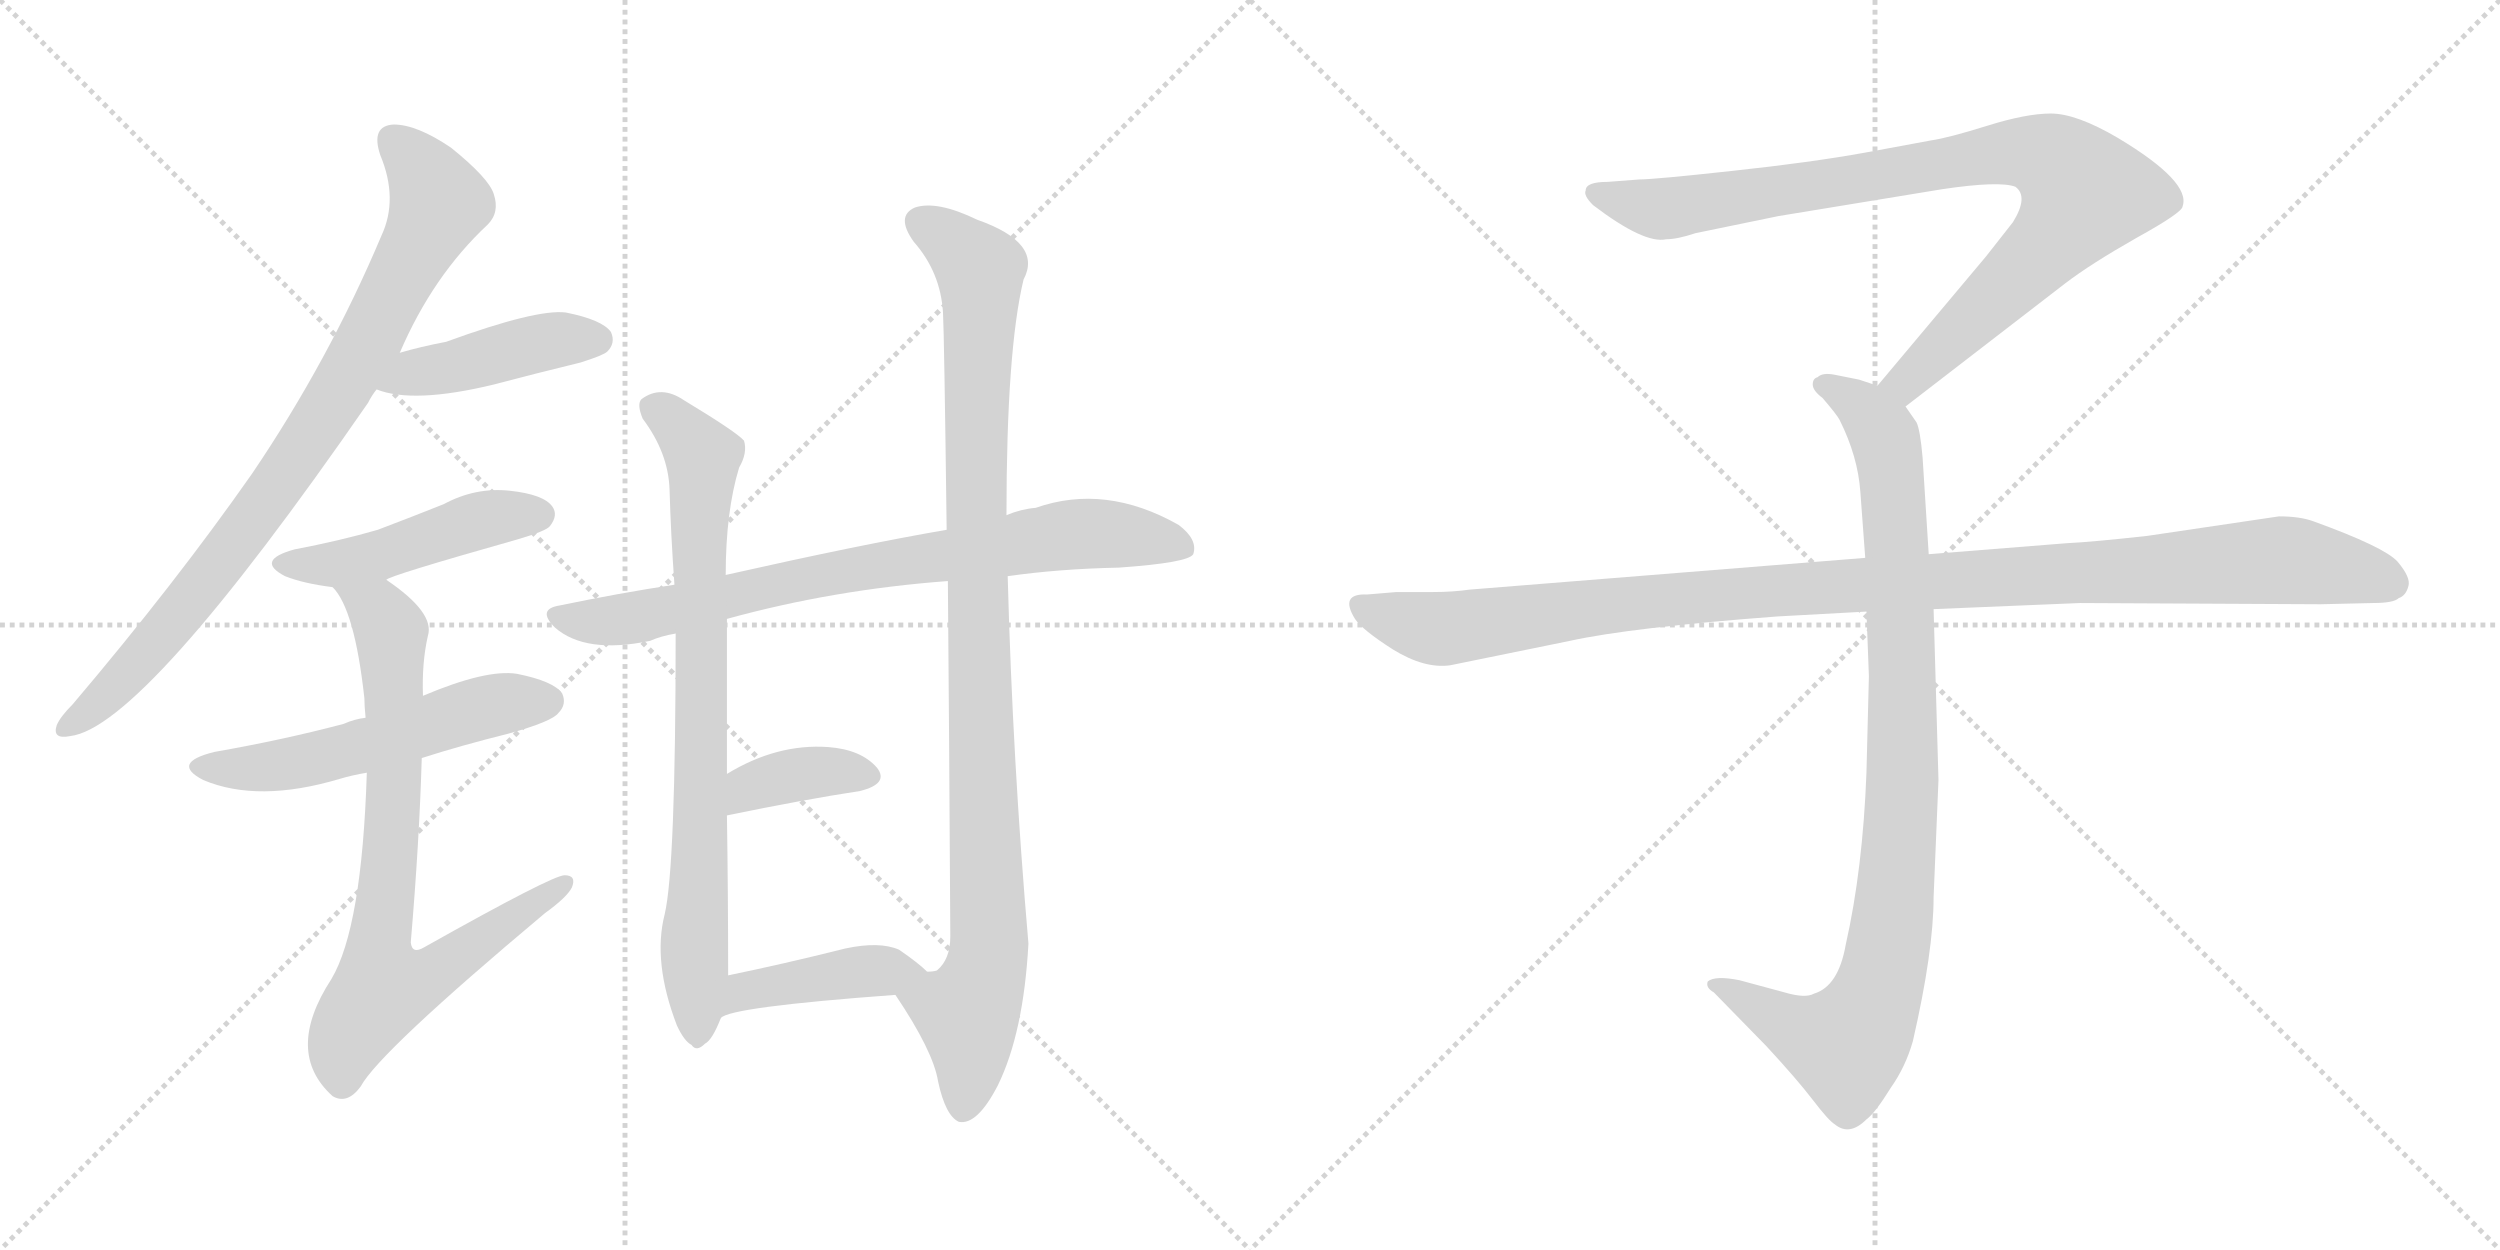 <svg version="1.1" viewBox="0 0 2048 1024" xmlns="http://www.w3.org/2000/svg">
  <g stroke="lightgray" stroke-dasharray="1,1" stroke-width="1" transform="scale(4, 4)">
    <line x1="0" y1="0" x2="256" y2="256"></line>
    <line x1="256" y1="0" x2="0" y2="256"></line>
    <line x1="128" y1="0" x2="128" y2="256"></line>
    <line x1="0" y1="128" x2="256" y2="128"></line>
    <line x1="256" y1="0" x2="512" y2="256"></line>
    <line x1="512" y1="0" x2="256" y2="256"></line>
    <line x1="384" y1="0" x2="384" y2="256"></line>
    <line x1="256" y1="128" x2="512" y2="128"></line>
  </g>
<g transform="scale(1, -1) translate(0, -850)">
   <style type="text/css">
    @keyframes keyframes0 {
      from {
       stroke: black;
       stroke-dashoffset: 847;
       stroke-width: 128;
       }
       73% {
       animation-timing-function: step-end;
       stroke: black;
       stroke-dashoffset: 0;
       stroke-width: 128;
       }
       to {
       stroke: black;
       stroke-width: 1024;
       }
       }
       #make-me-a-hanzi-animation-0 {
         animation: keyframes0 0.939s both;
         animation-delay: 0s;
         animation-timing-function: linear;
       }
    @keyframes keyframes1 {
      from {
       stroke: black;
       stroke-dashoffset: 436;
       stroke-width: 128;
       }
       59% {
       animation-timing-function: step-end;
       stroke: black;
       stroke-dashoffset: 0;
       stroke-width: 128;
       }
       to {
       stroke: black;
       stroke-width: 1024;
       }
       }
       #make-me-a-hanzi-animation-1 {
         animation: keyframes1 0.605s both;
         animation-delay: 0.939s;
         animation-timing-function: linear;
       }
    @keyframes keyframes2 {
      from {
       stroke: black;
       stroke-dashoffset: 469;
       stroke-width: 128;
       }
       60% {
       animation-timing-function: step-end;
       stroke: black;
       stroke-dashoffset: 0;
       stroke-width: 128;
       }
       to {
       stroke: black;
       stroke-width: 1024;
       }
       }
       #make-me-a-hanzi-animation-2 {
         animation: keyframes2 0.632s both;
         animation-delay: 1.544s;
         animation-timing-function: linear;
       }
    @keyframes keyframes3 {
      from {
       stroke: black;
       stroke-dashoffset: 544;
       stroke-width: 128;
       }
       64% {
       animation-timing-function: step-end;
       stroke: black;
       stroke-dashoffset: 0;
       stroke-width: 128;
       }
       to {
       stroke: black;
       stroke-width: 1024;
       }
       }
       #make-me-a-hanzi-animation-3 {
         animation: keyframes3 0.693s both;
         animation-delay: 2.176s;
         animation-timing-function: linear;
       }
    @keyframes keyframes4 {
      from {
       stroke: black;
       stroke-dashoffset: 774;
       stroke-width: 128;
       }
       72% {
       animation-timing-function: step-end;
       stroke: black;
       stroke-dashoffset: 0;
       stroke-width: 128;
       }
       to {
       stroke: black;
       stroke-width: 1024;
       }
       }
       #make-me-a-hanzi-animation-4 {
         animation: keyframes4 0.88s both;
         animation-delay: 2.868s;
         animation-timing-function: linear;
       }
    @keyframes keyframes5 {
      from {
       stroke: black;
       stroke-dashoffset: 778;
       stroke-width: 128;
       }
       72% {
       animation-timing-function: step-end;
       stroke: black;
       stroke-dashoffset: 0;
       stroke-width: 128;
       }
       to {
       stroke: black;
       stroke-width: 1024;
       }
       }
       #make-me-a-hanzi-animation-5 {
         animation: keyframes5 0.883s both;
         animation-delay: 3.748s;
         animation-timing-function: linear;
       }
    @keyframes keyframes6 {
      from {
       stroke: black;
       stroke-dashoffset: 784;
       stroke-width: 128;
       }
       72% {
       animation-timing-function: step-end;
       stroke: black;
       stroke-dashoffset: 0;
       stroke-width: 128;
       }
       to {
       stroke: black;
       stroke-width: 1024;
       }
       }
       #make-me-a-hanzi-animation-6 {
         animation: keyframes6 0.888s both;
         animation-delay: 4.632s;
         animation-timing-function: linear;
       }
    @keyframes keyframes7 {
      from {
       stroke: black;
       stroke-dashoffset: 1006;
       stroke-width: 128;
       }
       77% {
       animation-timing-function: step-end;
       stroke: black;
       stroke-dashoffset: 0;
       stroke-width: 128;
       }
       to {
       stroke: black;
       stroke-width: 1024;
       }
       }
       #make-me-a-hanzi-animation-7 {
         animation: keyframes7 1.069s both;
         animation-delay: 5.52s;
         animation-timing-function: linear;
       }
    @keyframes keyframes8 {
      from {
       stroke: black;
       stroke-dashoffset: 371;
       stroke-width: 128;
       }
       55% {
       animation-timing-function: step-end;
       stroke: black;
       stroke-dashoffset: 0;
       stroke-width: 128;
       }
       to {
       stroke: black;
       stroke-width: 1024;
       }
       }
       #make-me-a-hanzi-animation-8 {
         animation: keyframes8 0.552s both;
         animation-delay: 6.588s;
         animation-timing-function: linear;
       }
    @keyframes keyframes9 {
      from {
       stroke: black;
       stroke-dashoffset: 421;
       stroke-width: 128;
       }
       58% {
       animation-timing-function: step-end;
       stroke: black;
       stroke-dashoffset: 0;
       stroke-width: 128;
       }
       to {
       stroke: black;
       stroke-width: 1024;
       }
       }
       #make-me-a-hanzi-animation-9 {
         animation: keyframes9 0.593s both;
         animation-delay: 7.14s;
         animation-timing-function: linear;
       }
    @keyframes keyframes10 {
      from {
       stroke: black;
       stroke-dashoffset: 901;
       stroke-width: 128;
       }
       75% {
       animation-timing-function: step-end;
       stroke: black;
       stroke-dashoffset: 0;
       stroke-width: 128;
       }
       to {
       stroke: black;
       stroke-width: 1024;
       }
       }
       #make-me-a-hanzi-animation-10 {
         animation: keyframes10 0.983s both;
         animation-delay: 7.733s;
         animation-timing-function: linear;
       }
    @keyframes keyframes11 {
      from {
       stroke: black;
       stroke-dashoffset: 948;
       stroke-width: 128;
       }
       76% {
       animation-timing-function: step-end;
       stroke: black;
       stroke-dashoffset: 0;
       stroke-width: 128;
       }
       to {
       stroke: black;
       stroke-width: 1024;
       }
       }
       #make-me-a-hanzi-animation-11 {
         animation: keyframes11 1.021s both;
         animation-delay: 8.716s;
         animation-timing-function: linear;
       }
    @keyframes keyframes12 {
      from {
       stroke: black;
       stroke-dashoffset: 1108;
       stroke-width: 128;
       }
       78% {
       animation-timing-function: step-end;
       stroke: black;
       stroke-dashoffset: 0;
       stroke-width: 128;
       }
       to {
       stroke: black;
       stroke-width: 1024;
       }
       }
       #make-me-a-hanzi-animation-12 {
         animation: keyframes12 1.152s both;
         animation-delay: 9.737s;
         animation-timing-function: linear;
       }
</style>
<path d="M 327.5 561.0 Q 354.5 624.0 399.5 666.0 Q 409.5 676.0 404.5 691.0 Q 400.5 704.0 369.5 729.0 Q 341.5 748.0 322.5 748.0 Q 303.5 747.0 311.5 723.0 Q 326.5 687.0 312.5 657.0 Q 269.5 555.0 206.5 462.0 Q 143.5 372.0 59.5 273.0 Q 49.5 263.0 46.5 256.0 Q 42.5 244.0 57.5 247.0 Q 117.5 254.0 301.5 520.0 Q 304.5 526.0 308.5 531.0 L 327.5 561.0 Z" fill="lightgray"></path> 
<path d="M 308.5 531.0 Q 338.5 519.0 404.5 535.0 Q 438.5 544.0 475.5 553.0 Q 494.5 559.0 497.5 562.0 Q 504.5 569.0 500.5 578.0 Q 493.5 588.0 463.5 594.0 Q 439.5 597.0 365.5 570.0 Q 344.5 566.0 327.5 561.0 C 298.5 553.0 280.5 541.0 308.5 531.0 Z" fill="lightgray"></path> 
<path d="M 316.5 375.0 Q 317.5 378.0 423.5 408.0 Q 447.5 415.0 450.5 419.0 Q 457.5 428.0 452.5 435.0 Q 445.5 445.0 417.5 448.0 Q 389.5 451.0 363.5 437.0 Q 338.5 427.0 309.5 416.0 Q 278.5 407.0 241.5 400.0 Q 208.5 391.0 233.5 378.0 Q 248.5 372.0 272.5 369.0 C 296.5 366.0 296.5 366.0 316.5 375.0 Z" fill="lightgray"></path> 
<path d="M 345.5 229.0 Q 376.5 239.0 416.5 249.0 Q 452.5 259.0 457.5 266.0 Q 464.5 273.0 460.5 282.0 Q 453.5 292.0 423.5 298.0 Q 398.5 302.0 346.5 280.0 L 299.5 262.0 Q 290.5 261.0 281.5 257.0 Q 232.5 244.0 175.5 234.0 Q 139.5 225.0 166.5 211.0 Q 211.5 192.0 278.5 212.0 Q 288.5 215.0 300.5 217.0 L 345.5 229.0 Z" fill="lightgray"></path> 
<path d="M 300.5 217.0 Q 296.5 90.0 271.5 48.0 Q 232.5 -12.0 272.5 -48.0 Q 284.5 -55.0 295.5 -40.0 Q 310.5 -12.0 446.5 102.0 Q 464.5 115.0 468.5 123.0 Q 472.5 133.0 462.5 133.0 Q 452.5 133.0 347.5 74.0 Q 337.5 68.0 336.5 78.0 Q 343.5 160.0 345.5 229.0 L 346.5 280.0 Q 345.5 307.0 350.5 329.0 Q 356.5 348.0 316.5 375.0 C 292.5 393.0 256.5 394.0 272.5 369.0 Q 290.5 351.0 298.5 278.0 Q 298.5 272.0 299.5 262.0 L 300.5 217.0 Z" fill="lightgray"></path> 
<path d="M 825.5 378.0 Q 867.5 384.0 916.5 385.0 Q 973.5 389.0 977.5 396.0 Q 981.5 408.0 965.5 420.0 Q 905.5 454.0 848.5 434.0 Q 836.5 433.0 824.5 428.0 L 775.5 416.0 Q 705.5 404.0 594.5 379.0 L 552.5 371.0 Q 506.5 364.0 458.5 354.0 Q 439.5 351.0 454.5 336.0 Q 479.5 314.0 532.5 325.0 Q 541.5 329.0 553.5 331.0 L 595.5 343.0 Q 682.5 367.0 776.5 374.0 L 825.5 378.0 Z" fill="lightgray"></path> 
<path d="M 594.5 379.0 Q 594.5 431.0 605.5 467.0 Q 612.5 479.0 609.5 489.0 Q 603.5 496.0 560.5 522.0 Q 541.5 535.0 525.5 523.0 Q 521.5 519.0 526.5 507.0 Q 547.5 479.0 548.5 449.0 Q 549.5 413.0 552.5 371.0 L 553.5 331.0 Q 553.5 139.0 544.5 101.0 Q 534.5 62.0 554.5 10.0 Q 560.5 -3.0 566.5 -6.0 Q 570.5 -12.0 577.5 -5.0 Q 583.5 -2.0 590.5 16.0 L 596.5 51.0 Q 596.5 117.0 595.5 182.0 L 595.5 216.0 Q 595.5 271.0 595.5 343.0 L 594.5 379.0 Z" fill="lightgray"></path> 
<path d="M 733.5 35.0 Q 764.5 -11.0 768.5 -36.0 Q 774.5 -64.0 785.5 -69.0 Q 800.5 -72.0 817.5 -39.0 Q 838.5 4.0 842.5 77.0 Q 829.5 227.0 825.5 378.0 L 824.5 428.0 Q 824.5 563.0 838.5 621.0 Q 854.5 651.0 800.5 670.0 Q 767.5 686.0 749.5 680.0 Q 733.5 673.0 748.5 652.0 Q 770.5 627.0 772.5 594.0 Q 773.5 576.0 775.5 416.0 L 776.5 374.0 Q 777.5 260.0 778.5 83.0 Q 778.5 64.0 767.5 55.0 Q 764.5 54.0 759.5 54.0 C 736.5 34.0 731.5 37.0 733.5 35.0 Z" fill="lightgray"></path> 
<path d="M 595.5 182.0 Q 658.5 195.0 704.5 202.0 Q 728.5 208.0 718.5 221.0 Q 705.5 236.0 678.5 238.0 Q 636.5 241.0 595.5 216.0 C 569.5 201.0 566.5 176.0 595.5 182.0 Z" fill="lightgray"></path> 
<path d="M 590.5 16.0 Q 597.5 25.0 733.5 35.0 C 763.5 37.0 776.5 38.0 759.5 54.0 Q 752.5 61.0 736.5 72.0 Q 720.5 79.0 692.5 73.0 Q 640.5 60.0 596.5 51.0 C 567.5 45.0 564.5 2.0 590.5 16.0 Z" fill="lightgray"></path> 
<path d="M 1561.0 517.0 L 1692.0 618.0 Q 1713.0 634.0 1750.0 655.0 Q 1788.0 676.0 1788.0 681.0 Q 1795.0 701.0 1735.0 737.0 Q 1701.0 757.0 1680.0 757.0 Q 1660.0 757.0 1628.0 747.0 Q 1596.0 737.0 1582.0 735.0 L 1528.0 725.0 Q 1484.0 717.0 1419.0 710.0 Q 1355.0 703.0 1343.0 703.0 L 1317.0 701.0 Q 1299.0 701.0 1299.0 694.0 Q 1297.0 690.0 1305.0 682.0 Q 1347.0 650.0 1365.0 654.0 Q 1374.0 654.0 1389.0 659.0 L 1457.0 673.0 L 1591.0 695.0 Q 1638.0 702.0 1651.0 697.0 Q 1662.0 689.0 1649.0 668.0 L 1627.0 640.0 L 1538.0 534.0 C 1519.0 511.0 1537.0 499.0 1561.0 517.0 Z" fill="lightgray"></path> 
<path d="M 1529.0 349.0 L 1531.0 296.0 L 1529.0 217.0 Q 1526.0 138.0 1512.0 76.0 Q 1506.0 42.0 1486.0 36.0 Q 1479.0 32.0 1462.0 37.0 L 1425.0 47.0 Q 1405.0 51.0 1399.0 46.0 Q 1397.0 41.0 1404.0 37.0 L 1447.0 -7.0 Q 1472.0 -34.0 1485.0 -51.0 Q 1498.0 -68.0 1503.0 -71.0 Q 1515.0 -81.0 1529.0 -67.0 Q 1536.0 -62.0 1549.0 -41.0 Q 1561.0 -24.0 1567.0 -3.0 Q 1584.0 71.0 1584.0 115.0 L 1588.0 211.0 L 1584.0 351.0 L 1580.0 396.0 L 1575.0 475.0 Q 1573.0 498.0 1570.0 504.0 L 1561.0 517.0 C 1554.0 529.0 1554.0 529.0 1538.0 534.0 L 1523.0 539.0 L 1503.0 543.0 Q 1493.0 545.0 1489.0 541.0 Q 1485.0 540.0 1485.0 535.0 Q 1485.0 530.0 1493.0 524.0 Q 1505.0 510.0 1507.0 506.0 Q 1522.0 476.0 1524.0 447.0 L 1528.0 393.0 L 1529.0 349.0 Z" fill="lightgray"></path> 
<path d="M 1528.0 393.0 L 1204.0 367.0 Q 1190.0 365.0 1174.0 365.0 L 1144.0 365.0 L 1120.0 363.0 Q 1097.0 364.0 1110.0 343.0 Q 1116.0 334.0 1141.0 318.0 Q 1167.0 302.0 1188.0 305.0 L 1286.0 325.0 Q 1336.0 336.0 1456.0 345.0 L 1529.0 349.0 L 1584.0 351.0 L 1704.0 356.0 L 1901.0 355.0 L 1944.0 356.0 Q 1961.0 356.0 1965.0 360.0 Q 1971.0 362.0 1973.0 370.0 Q 1975.0 377.0 1964.0 390.0 Q 1953.0 402.0 1895.0 423.0 Q 1884.0 427.0 1867.0 427.0 L 1759.0 411.0 Q 1714.0 406.0 1693.0 405.0 L 1580.0 396.0 L 1528.0 393.0 Z" fill="lightgray"></path> 
      <clipPath id="make-me-a-hanzi-clip-0">
      <path d="M 327.5 561.0 Q 354.5 624.0 399.5 666.0 Q 409.5 676.0 404.5 691.0 Q 400.5 704.0 369.5 729.0 Q 341.5 748.0 322.5 748.0 Q 303.5 747.0 311.5 723.0 Q 326.5 687.0 312.5 657.0 Q 269.5 555.0 206.5 462.0 Q 143.5 372.0 59.5 273.0 Q 49.5 263.0 46.5 256.0 Q 42.5 244.0 57.5 247.0 Q 117.5 254.0 301.5 520.0 Q 304.5 526.0 308.5 531.0 L 327.5 561.0 Z" fill="lightgray"></path>
      </clipPath>
      <path clip-path="url(#make-me-a-hanzi-clip-0)" d="M 322.5 733.0 L 339.5 719.0 L 359.5 684.0 L 296.5 560.0 L 260.5 499.0 L 179.5 387.0 L 106.5 300.0 L 55.5 256.0 " fill="none" id="make-me-a-hanzi-animation-0" stroke-dasharray="719 1438" stroke-linecap="round"></path>

      <clipPath id="make-me-a-hanzi-clip-1">
      <path d="M 308.5 531.0 Q 338.5 519.0 404.5 535.0 Q 438.5 544.0 475.5 553.0 Q 494.5 559.0 497.5 562.0 Q 504.5 569.0 500.5 578.0 Q 493.5 588.0 463.5 594.0 Q 439.5 597.0 365.5 570.0 Q 344.5 566.0 327.5 561.0 C 298.5 553.0 280.5 541.0 308.5 531.0 Z" fill="lightgray"></path>
      </clipPath>
      <path clip-path="url(#make-me-a-hanzi-clip-1)" d="M 314.5 534.0 L 443.5 570.0 L 489.5 572.0 " fill="none" id="make-me-a-hanzi-animation-1" stroke-dasharray="308 616" stroke-linecap="round"></path>

      <clipPath id="make-me-a-hanzi-clip-2">
      <path d="M 316.5 375.0 Q 317.5 378.0 423.5 408.0 Q 447.5 415.0 450.5 419.0 Q 457.5 428.0 452.5 435.0 Q 445.5 445.0 417.5 448.0 Q 389.5 451.0 363.5 437.0 Q 338.5 427.0 309.5 416.0 Q 278.5 407.0 241.5 400.0 Q 208.5 391.0 233.5 378.0 Q 248.5 372.0 272.5 369.0 C 296.5 366.0 296.5 366.0 316.5 375.0 Z" fill="lightgray"></path>
      </clipPath>
      <path clip-path="url(#make-me-a-hanzi-clip-2)" d="M 235.5 390.0 L 277.5 388.0 L 389.5 423.0 L 442.5 428.0 " fill="none" id="make-me-a-hanzi-animation-2" stroke-dasharray="341 682" stroke-linecap="round"></path>

      <clipPath id="make-me-a-hanzi-clip-3">
      <path d="M 345.5 229.0 Q 376.5 239.0 416.5 249.0 Q 452.5 259.0 457.5 266.0 Q 464.5 273.0 460.5 282.0 Q 453.5 292.0 423.5 298.0 Q 398.5 302.0 346.5 280.0 L 299.5 262.0 Q 290.5 261.0 281.5 257.0 Q 232.5 244.0 175.5 234.0 Q 139.5 225.0 166.5 211.0 Q 211.5 192.0 278.5 212.0 Q 288.5 215.0 300.5 217.0 L 345.5 229.0 Z" fill="lightgray"></path>
      </clipPath>
      <path clip-path="url(#make-me-a-hanzi-clip-3)" d="M 168.5 224.0 L 234.5 224.0 L 397.5 271.0 L 449.5 276.0 " fill="none" id="make-me-a-hanzi-animation-3" stroke-dasharray="416 832" stroke-linecap="round"></path>

      <clipPath id="make-me-a-hanzi-clip-4">
      <path d="M 300.5 217.0 Q 296.5 90.0 271.5 48.0 Q 232.5 -12.0 272.5 -48.0 Q 284.5 -55.0 295.5 -40.0 Q 310.5 -12.0 446.5 102.0 Q 464.5 115.0 468.5 123.0 Q 472.5 133.0 462.5 133.0 Q 452.5 133.0 347.5 74.0 Q 337.5 68.0 336.5 78.0 Q 343.5 160.0 345.5 229.0 L 346.5 280.0 Q 345.5 307.0 350.5 329.0 Q 356.5 348.0 316.5 375.0 C 292.5 393.0 256.5 394.0 272.5 369.0 Q 290.5 351.0 298.5 278.0 Q 298.5 272.0 299.5 262.0 L 300.5 217.0 Z" fill="lightgray"></path>
      </clipPath>
      <path clip-path="url(#make-me-a-hanzi-clip-4)" d="M 280.5 369.0 L 311.5 349.0 L 320.5 329.0 L 322.5 195.0 L 310.5 77.0 L 315.5 42.0 L 352.5 50.0 L 462.5 126.0 " fill="none" id="make-me-a-hanzi-animation-4" stroke-dasharray="646 1292" stroke-linecap="round"></path>

      <clipPath id="make-me-a-hanzi-clip-5">
      <path d="M 825.5 378.0 Q 867.5 384.0 916.5 385.0 Q 973.5 389.0 977.5 396.0 Q 981.5 408.0 965.5 420.0 Q 905.5 454.0 848.5 434.0 Q 836.5 433.0 824.5 428.0 L 775.5 416.0 Q 705.5 404.0 594.5 379.0 L 552.5 371.0 Q 506.5 364.0 458.5 354.0 Q 439.5 351.0 454.5 336.0 Q 479.5 314.0 532.5 325.0 Q 541.5 329.0 553.5 331.0 L 595.5 343.0 Q 682.5 367.0 776.5 374.0 L 825.5 378.0 Z" fill="lightgray"></path>
      </clipPath>
      <path clip-path="url(#make-me-a-hanzi-clip-5)" d="M 456.5 345.0 L 489.5 341.0 L 530.5 346.0 L 642.5 373.0 L 885.5 413.0 L 970.5 401.0 " fill="none" id="make-me-a-hanzi-animation-5" stroke-dasharray="650 1300" stroke-linecap="round"></path>

      <clipPath id="make-me-a-hanzi-clip-6">
      <path d="M 594.5 379.0 Q 594.5 431.0 605.5 467.0 Q 612.5 479.0 609.5 489.0 Q 603.5 496.0 560.5 522.0 Q 541.5 535.0 525.5 523.0 Q 521.5 519.0 526.5 507.0 Q 547.5 479.0 548.5 449.0 Q 549.5 413.0 552.5 371.0 L 553.5 331.0 Q 553.5 139.0 544.5 101.0 Q 534.5 62.0 554.5 10.0 Q 560.5 -3.0 566.5 -6.0 Q 570.5 -12.0 577.5 -5.0 Q 583.5 -2.0 590.5 16.0 L 596.5 51.0 Q 596.5 117.0 595.5 182.0 L 595.5 216.0 Q 595.5 271.0 595.5 343.0 L 594.5 379.0 Z" fill="lightgray"></path>
      </clipPath>
      <path clip-path="url(#make-me-a-hanzi-clip-6)" d="M 535.5 517.0 L 575.5 476.0 L 571.5 5.0 " fill="none" id="make-me-a-hanzi-animation-6" stroke-dasharray="656 1312" stroke-linecap="round"></path>

      <clipPath id="make-me-a-hanzi-clip-7">
      <path d="M 733.5 35.0 Q 764.5 -11.0 768.5 -36.0 Q 774.5 -64.0 785.5 -69.0 Q 800.5 -72.0 817.5 -39.0 Q 838.5 4.0 842.5 77.0 Q 829.5 227.0 825.5 378.0 L 824.5 428.0 Q 824.5 563.0 838.5 621.0 Q 854.5 651.0 800.5 670.0 Q 767.5 686.0 749.5 680.0 Q 733.5 673.0 748.5 652.0 Q 770.5 627.0 772.5 594.0 Q 773.5 576.0 775.5 416.0 L 776.5 374.0 Q 777.5 260.0 778.5 83.0 Q 778.5 64.0 767.5 55.0 Q 764.5 54.0 759.5 54.0 C 736.5 34.0 731.5 37.0 733.5 35.0 Z" fill="lightgray"></path>
      </clipPath>
      <path clip-path="url(#make-me-a-hanzi-clip-7)" d="M 756.5 666.0 L 782.5 650.0 L 803.5 624.0 L 798.5 429.0 L 810.5 82.0 L 807.5 54.0 L 792.5 20.0 L 788.5 -58.0 " fill="none" id="make-me-a-hanzi-animation-7" stroke-dasharray="878 1756" stroke-linecap="round"></path>

      <clipPath id="make-me-a-hanzi-clip-8">
      <path d="M 595.5 182.0 Q 658.5 195.0 704.5 202.0 Q 728.5 208.0 718.5 221.0 Q 705.5 236.0 678.5 238.0 Q 636.5 241.0 595.5 216.0 C 569.5 201.0 566.5 176.0 595.5 182.0 Z" fill="lightgray"></path>
      </clipPath>
      <path clip-path="url(#make-me-a-hanzi-clip-8)" d="M 603.5 188.0 L 623.5 209.0 L 671.5 218.0 L 708.5 214.0 " fill="none" id="make-me-a-hanzi-animation-8" stroke-dasharray="243 486" stroke-linecap="round"></path>

      <clipPath id="make-me-a-hanzi-clip-9">
      <path d="M 590.5 16.0 Q 597.5 25.0 733.5 35.0 C 763.5 37.0 776.5 38.0 759.5 54.0 Q 752.5 61.0 736.5 72.0 Q 720.5 79.0 692.5 73.0 Q 640.5 60.0 596.5 51.0 C 567.5 45.0 564.5 2.0 590.5 16.0 Z" fill="lightgray"></path>
      </clipPath>
      <path clip-path="url(#make-me-a-hanzi-clip-9)" d="M 594.5 23.0 L 619.5 40.0 L 704.5 55.0 L 752.5 55.0 " fill="none" id="make-me-a-hanzi-animation-9" stroke-dasharray="293 586" stroke-linecap="round"></path>

      <clipPath id="make-me-a-hanzi-clip-10">
      <path d="M 1561.0 517.0 L 1692.0 618.0 Q 1713.0 634.0 1750.0 655.0 Q 1788.0 676.0 1788.0 681.0 Q 1795.0 701.0 1735.0 737.0 Q 1701.0 757.0 1680.0 757.0 Q 1660.0 757.0 1628.0 747.0 Q 1596.0 737.0 1582.0 735.0 L 1528.0 725.0 Q 1484.0 717.0 1419.0 710.0 Q 1355.0 703.0 1343.0 703.0 L 1317.0 701.0 Q 1299.0 701.0 1299.0 694.0 Q 1297.0 690.0 1305.0 682.0 Q 1347.0 650.0 1365.0 654.0 Q 1374.0 654.0 1389.0 659.0 L 1457.0 673.0 L 1591.0 695.0 Q 1638.0 702.0 1651.0 697.0 Q 1662.0 689.0 1649.0 668.0 L 1627.0 640.0 L 1538.0 534.0 C 1519.0 511.0 1537.0 499.0 1561.0 517.0 Z" fill="lightgray"></path>
      </clipPath>
      <path clip-path="url(#make-me-a-hanzi-clip-10)" d="M 1308.0 691.0 L 1367.0 679.0 L 1625.0 723.0 L 1656.0 726.0 L 1687.0 716.0 L 1708.0 692.0 L 1695.0 670.0 L 1580.0 554.0 L 1561.0 537.0 L 1548.0 536.0 " fill="none" id="make-me-a-hanzi-animation-10" stroke-dasharray="773 1546" stroke-linecap="round"></path>

      <clipPath id="make-me-a-hanzi-clip-11">
      <path d="M 1529.0 349.0 L 1531.0 296.0 L 1529.0 217.0 Q 1526.0 138.0 1512.0 76.0 Q 1506.0 42.0 1486.0 36.0 Q 1479.0 32.0 1462.0 37.0 L 1425.0 47.0 Q 1405.0 51.0 1399.0 46.0 Q 1397.0 41.0 1404.0 37.0 L 1447.0 -7.0 Q 1472.0 -34.0 1485.0 -51.0 Q 1498.0 -68.0 1503.0 -71.0 Q 1515.0 -81.0 1529.0 -67.0 Q 1536.0 -62.0 1549.0 -41.0 Q 1561.0 -24.0 1567.0 -3.0 Q 1584.0 71.0 1584.0 115.0 L 1588.0 211.0 L 1584.0 351.0 L 1580.0 396.0 L 1575.0 475.0 Q 1573.0 498.0 1570.0 504.0 L 1561.0 517.0 C 1554.0 529.0 1554.0 529.0 1538.0 534.0 L 1523.0 539.0 L 1503.0 543.0 Q 1493.0 545.0 1489.0 541.0 Q 1485.0 540.0 1485.0 535.0 Q 1485.0 530.0 1493.0 524.0 Q 1505.0 510.0 1507.0 506.0 Q 1522.0 476.0 1524.0 447.0 L 1528.0 393.0 L 1529.0 349.0 Z" fill="lightgray"></path>
      </clipPath>
      <path clip-path="url(#make-me-a-hanzi-clip-11)" d="M 1494.0 533.0 L 1524.0 518.0 L 1540.0 500.0 L 1551.0 450.0 L 1559.0 218.0 L 1547.0 75.0 L 1529.0 15.0 L 1510.0 -6.0 L 1473.0 5.0 L 1405.0 43.0 " fill="none" id="make-me-a-hanzi-animation-11" stroke-dasharray="820 1640" stroke-linecap="round"></path>

      <clipPath id="make-me-a-hanzi-clip-12">
      <path d="M 1528.0 393.0 L 1204.0 367.0 Q 1190.0 365.0 1174.0 365.0 L 1144.0 365.0 L 1120.0 363.0 Q 1097.0 364.0 1110.0 343.0 Q 1116.0 334.0 1141.0 318.0 Q 1167.0 302.0 1188.0 305.0 L 1286.0 325.0 Q 1336.0 336.0 1456.0 345.0 L 1529.0 349.0 L 1584.0 351.0 L 1704.0 356.0 L 1901.0 355.0 L 1944.0 356.0 Q 1961.0 356.0 1965.0 360.0 Q 1971.0 362.0 1973.0 370.0 Q 1975.0 377.0 1964.0 390.0 Q 1953.0 402.0 1895.0 423.0 Q 1884.0 427.0 1867.0 427.0 L 1759.0 411.0 Q 1714.0 406.0 1693.0 405.0 L 1580.0 396.0 L 1528.0 393.0 Z" fill="lightgray"></path>
      </clipPath>
      <path clip-path="url(#make-me-a-hanzi-clip-12)" d="M 1116.0 353.0 L 1146.0 341.0 L 1189.0 335.0 L 1429.0 365.0 L 1863.0 391.0 L 1930.0 382.0 L 1960.0 372.0 " fill="none" id="make-me-a-hanzi-animation-12" stroke-dasharray="980 1960" stroke-linecap="round"></path>

</g>
</svg>
